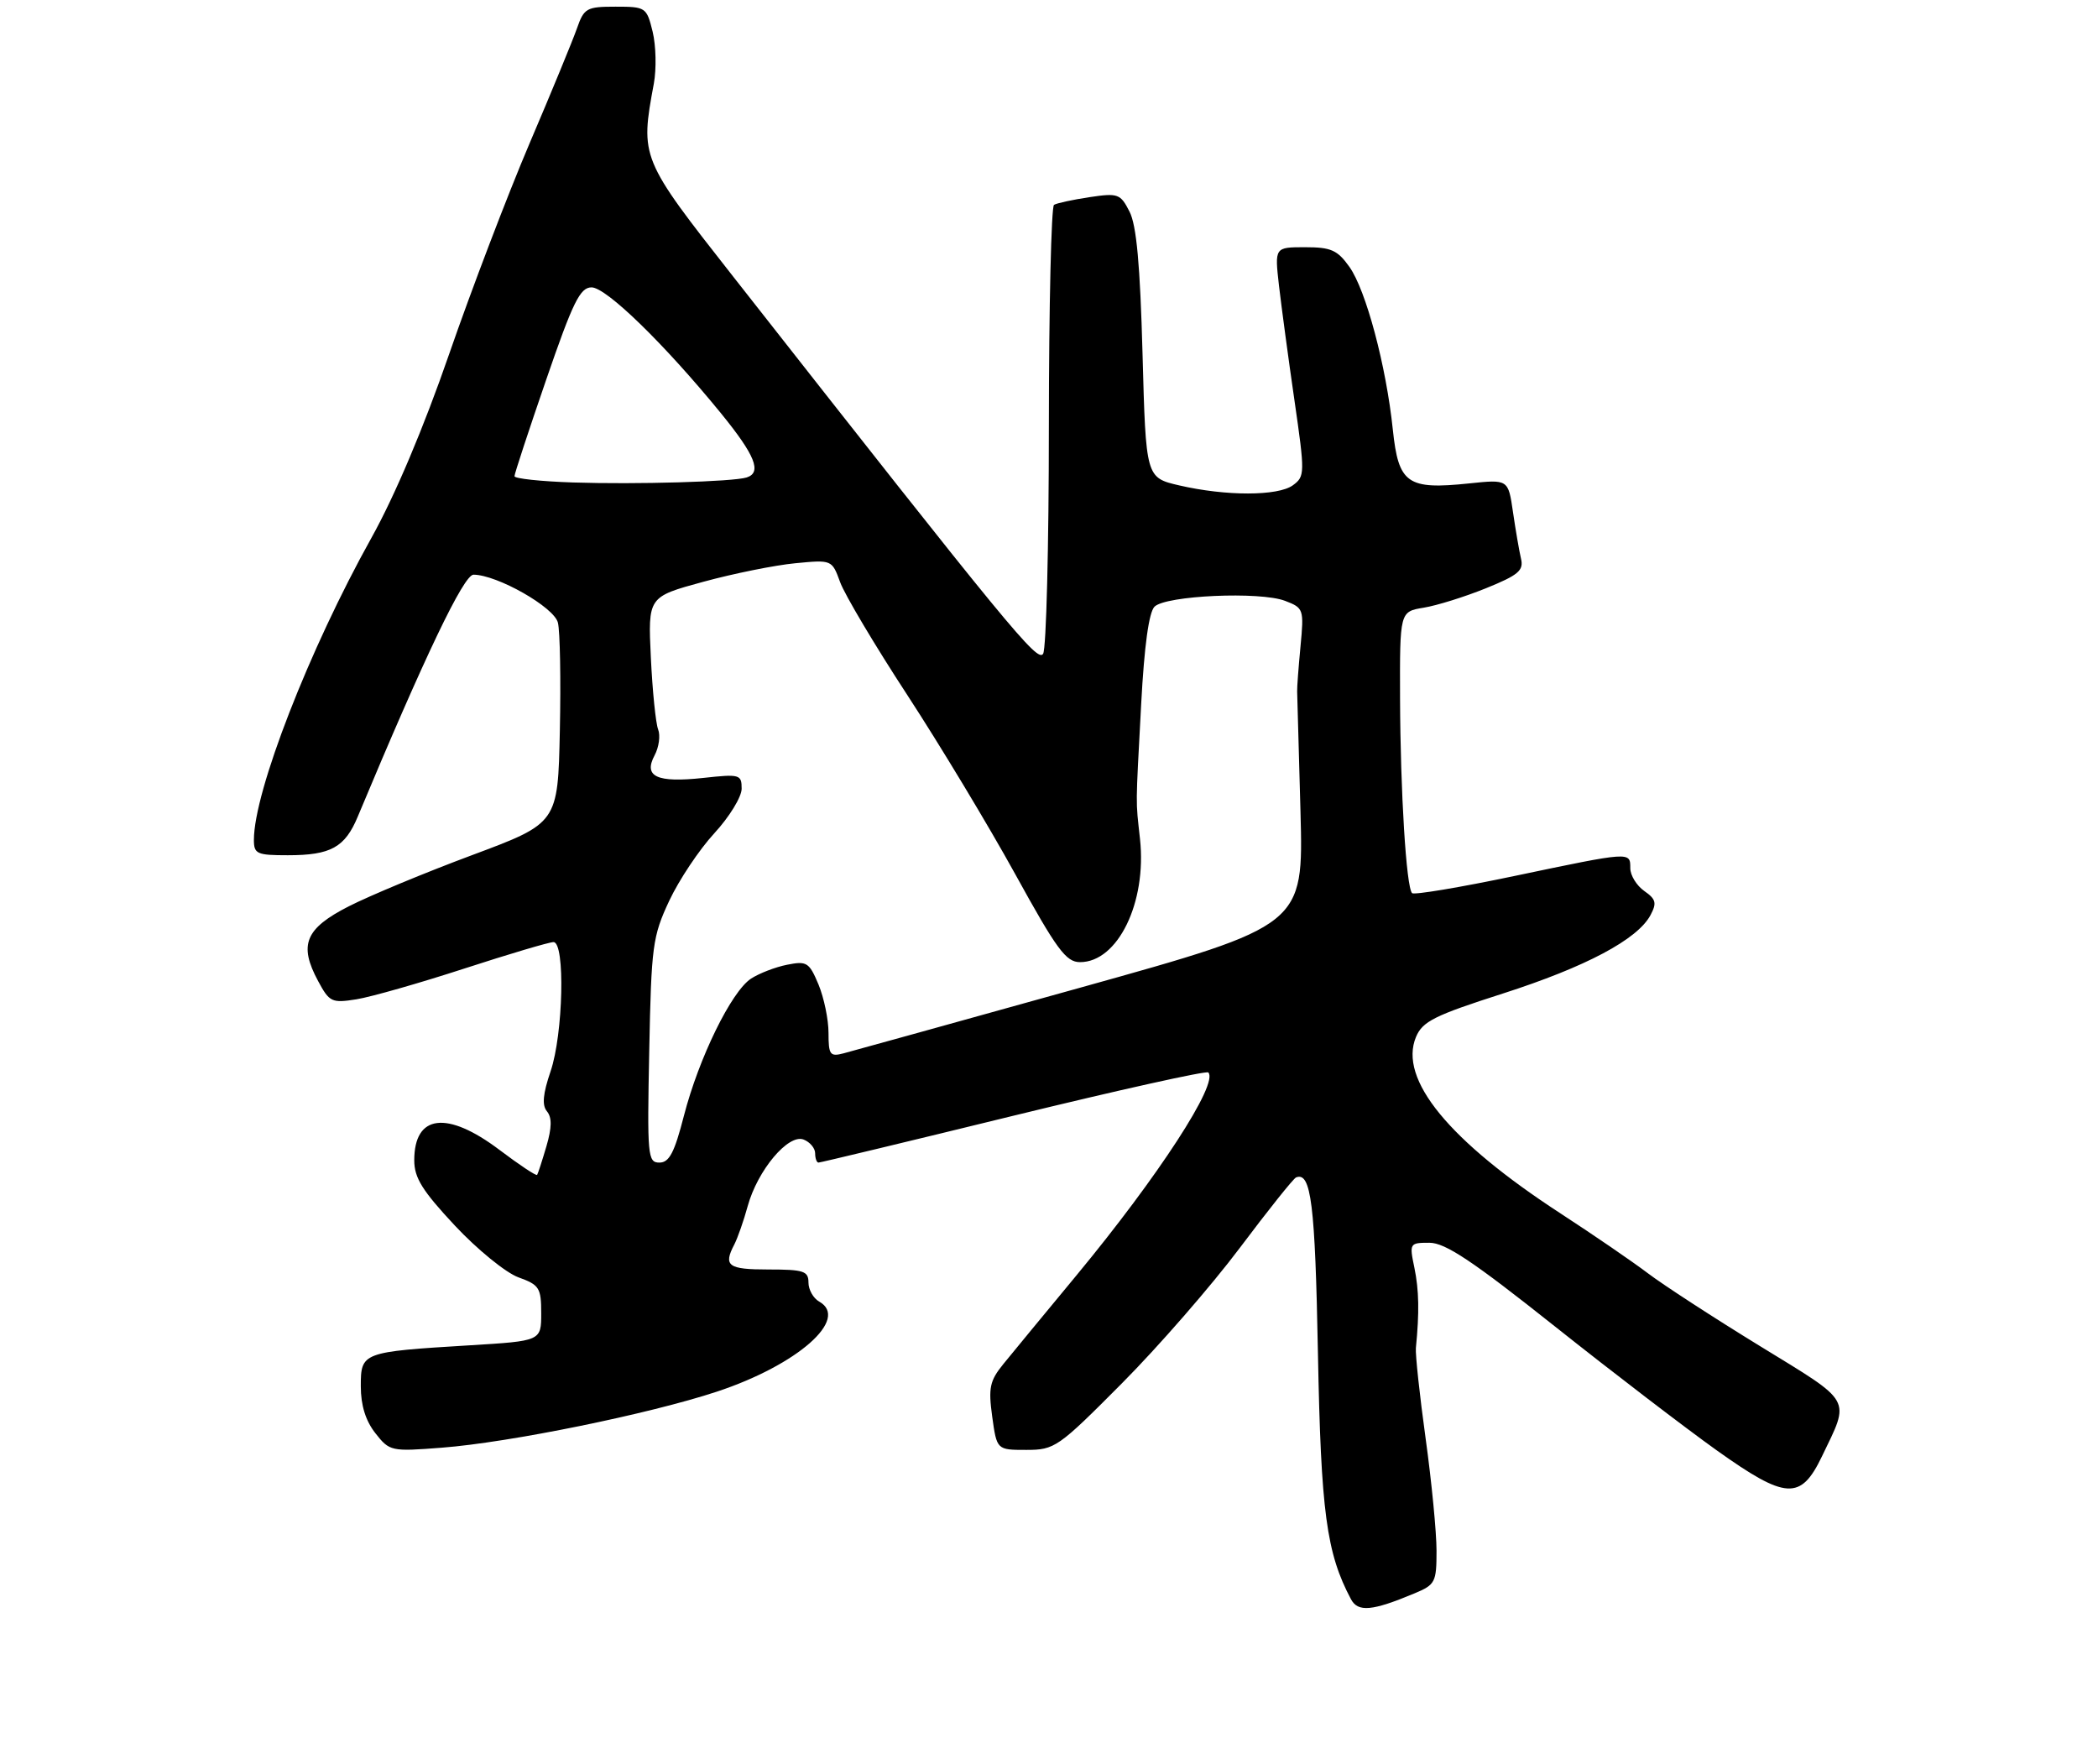 <?xml version="1.0" encoding="UTF-8" standalone="no"?>
<!DOCTYPE svg PUBLIC "-//W3C//DTD SVG 1.1//EN" "http://www.w3.org/Graphics/SVG/1.1/DTD/svg11.dtd" >
<svg xmlns="http://www.w3.org/2000/svg" xmlns:xlink="http://www.w3.org/1999/xlink" version="1.1" viewBox="0 0 314 264">
 <g >
 <path fill="currentColor"
d=" M 211.69 238.48 C 214.81 237.18 215.00 236.82 215.00 232.10 C 215.00 229.35 214.27 221.79 213.37 215.30 C 212.47 208.81 211.82 202.71 211.91 201.75 C 212.44 196.42 212.38 193.11 211.69 189.75 C 210.92 186.07 210.97 186.00 213.94 186.00 C 216.31 186.00 220.39 188.72 232.73 198.53 C 241.40 205.42 252.30 213.76 256.94 217.07 C 267.30 224.45 269.50 224.58 272.67 218.00 C 276.92 209.15 277.44 210.07 263.42 201.47 C 256.47 197.21 248.92 192.30 246.64 190.57 C 244.36 188.84 238.49 184.82 233.59 181.63 C 216.84 170.73 209.28 161.52 211.93 155.19 C 212.91 152.87 214.68 151.98 224.92 148.70 C 237.34 144.71 245.07 140.61 247.02 136.97 C 247.99 135.15 247.85 134.58 246.09 133.35 C 244.94 132.54 244.00 131.01 244.00 129.94 C 244.00 127.45 244.14 127.44 226.69 131.10 C 218.54 132.81 211.63 133.97 211.34 133.67 C 210.47 132.80 209.59 118.53 209.54 104.52 C 209.50 91.54 209.50 91.54 213.08 90.95 C 215.05 90.63 219.24 89.32 222.40 88.04 C 227.26 86.07 228.07 85.39 227.64 83.60 C 227.37 82.45 226.83 79.30 226.44 76.62 C 225.73 71.74 225.73 71.74 219.89 72.35 C 210.62 73.32 209.31 72.40 208.46 64.31 C 207.47 54.78 204.44 43.42 201.96 39.94 C 200.17 37.42 199.21 37.00 195.32 37.00 C 190.77 37.00 190.77 37.00 191.42 42.75 C 191.79 45.91 192.82 53.62 193.73 59.88 C 195.32 70.88 195.31 71.30 193.50 72.63 C 191.26 74.26 183.50 74.27 176.50 72.65 C 171.50 71.49 171.50 71.49 171.00 52.99 C 170.64 39.65 170.10 33.71 169.05 31.67 C 167.69 29.00 167.34 28.87 163.05 29.51 C 160.55 29.89 158.16 30.40 157.75 30.66 C 157.34 30.91 156.99 45.83 156.98 63.81 C 156.98 81.79 156.59 97.11 156.12 97.85 C 155.27 99.17 151.37 94.43 109.69 41.34 C 95.86 23.73 95.80 23.60 97.86 12.50 C 98.26 10.30 98.18 6.81 97.68 4.75 C 96.78 1.09 96.65 1.00 92.12 1.00 C 87.80 1.00 87.41 1.21 86.35 4.25 C 85.72 6.04 82.53 13.80 79.24 21.50 C 75.96 29.20 70.55 43.38 67.22 53.00 C 63.41 64.02 59.10 74.20 55.59 80.50 C 46.28 97.19 38.00 118.47 38.00 125.71 C 38.00 127.80 38.45 128.00 43.07 128.00 C 49.51 128.00 51.63 126.83 53.55 122.21 C 63.56 98.25 69.41 86.00 70.87 86.01 C 74.41 86.03 82.93 90.87 83.50 93.19 C 83.82 94.46 83.95 101.73 83.79 109.35 C 83.50 123.19 83.50 123.19 70.69 127.97 C 63.65 130.59 55.33 134.05 52.19 135.65 C 45.67 138.98 44.68 141.39 47.61 146.83 C 49.31 149.99 49.65 150.15 53.36 149.56 C 55.53 149.21 62.79 147.14 69.49 144.96 C 76.19 142.78 82.20 141.00 82.84 141.00 C 84.61 141.00 84.30 154.78 82.40 160.35 C 81.25 163.73 81.10 165.41 81.86 166.33 C 82.62 167.25 82.60 168.76 81.78 171.56 C 81.14 173.73 80.52 175.65 80.39 175.84 C 80.26 176.03 77.72 174.34 74.74 172.09 C 66.90 166.18 62.00 166.78 62.00 173.66 C 62.00 176.28 63.21 178.22 68.08 183.43 C 71.44 187.02 75.70 190.48 77.58 191.17 C 80.72 192.30 81.00 192.74 81.00 196.55 C 81.00 200.70 81.00 200.70 70.25 201.35 C 54.17 202.33 54.00 202.39 54.00 207.48 C 54.00 210.33 54.72 212.64 56.18 214.50 C 58.31 217.21 58.52 217.26 66.13 216.67 C 76.28 215.89 97.16 211.63 107.30 208.28 C 119.36 204.29 127.21 197.38 122.60 194.80 C 121.72 194.30 121.00 193.02 121.00 191.95 C 121.00 190.23 120.28 190.00 115.00 190.00 C 108.95 190.00 108.22 189.46 109.91 186.24 C 110.40 185.28 111.31 182.70 111.91 180.50 C 113.39 175.14 117.98 169.67 120.27 170.55 C 121.22 170.92 122.00 171.84 122.00 172.61 C 122.00 173.37 122.23 174.00 122.50 174.00 C 122.78 174.00 135.90 170.85 151.66 166.99 C 167.43 163.14 180.56 160.22 180.84 160.51 C 182.44 162.10 173.38 176.05 161.10 190.89 C 156.37 196.60 151.45 202.57 150.16 204.16 C 148.13 206.66 147.91 207.71 148.50 212.02 C 149.19 217.00 149.19 217.00 153.60 217.00 C 157.86 217.00 158.36 216.65 167.91 207.04 C 173.36 201.56 181.29 192.45 185.54 186.79 C 189.79 181.13 193.59 176.37 193.98 176.22 C 196.23 175.33 196.83 180.21 197.25 202.50 C 197.70 226.32 198.52 232.43 202.19 239.34 C 203.24 241.32 205.36 241.13 211.69 238.48 Z  M 97.17 157.25 C 97.48 141.57 97.67 140.14 100.16 134.82 C 101.62 131.70 104.66 127.15 106.91 124.71 C 109.16 122.27 111.00 119.27 111.00 118.04 C 111.00 115.91 110.72 115.83 105.25 116.43 C 98.30 117.18 96.27 116.24 97.97 113.05 C 98.62 111.84 98.86 110.09 98.50 109.17 C 98.14 108.25 97.65 103.41 97.41 98.41 C 96.98 89.33 96.98 89.33 105.24 87.08 C 109.78 85.84 115.98 84.59 119.01 84.30 C 124.51 83.77 124.51 83.77 125.74 87.13 C 126.41 88.98 130.94 96.60 135.81 104.05 C 140.67 111.50 147.93 123.54 151.93 130.80 C 158.18 142.15 159.54 144.00 161.65 144.00 C 167.30 144.00 171.65 135.08 170.62 125.58 C 169.96 119.47 169.95 121.35 170.80 105.30 C 171.26 96.66 171.95 91.65 172.79 90.80 C 174.48 89.12 188.60 88.49 192.34 89.93 C 195.11 90.99 195.17 91.17 194.64 96.76 C 194.34 99.92 194.11 102.95 194.14 103.50 C 194.16 104.05 194.39 112.15 194.64 121.50 C 195.09 138.50 195.09 138.50 161.79 147.79 C 143.48 152.89 127.49 157.33 126.25 157.65 C 124.22 158.18 124.00 157.87 124.00 154.58 C 124.00 152.58 123.32 149.32 122.50 147.34 C 121.11 144.03 120.75 143.80 117.80 144.39 C 116.04 144.74 113.61 145.68 112.40 146.47 C 109.46 148.40 104.59 158.35 102.36 166.99 C 100.94 172.52 100.16 174.00 98.69 174.00 C 96.94 174.00 96.85 173.04 97.17 157.25 Z  M 85.75 72.21 C 80.94 72.05 77.00 71.63 77.00 71.27 C 77.00 70.91 79.14 64.40 81.75 56.82 C 85.75 45.19 86.82 43.02 88.53 43.01 C 90.72 43.00 99.38 51.42 107.86 61.80 C 113.02 68.13 114.07 70.72 111.75 71.46 C 109.73 72.10 95.20 72.52 85.75 72.21 Z "/>
</g>
</svg>